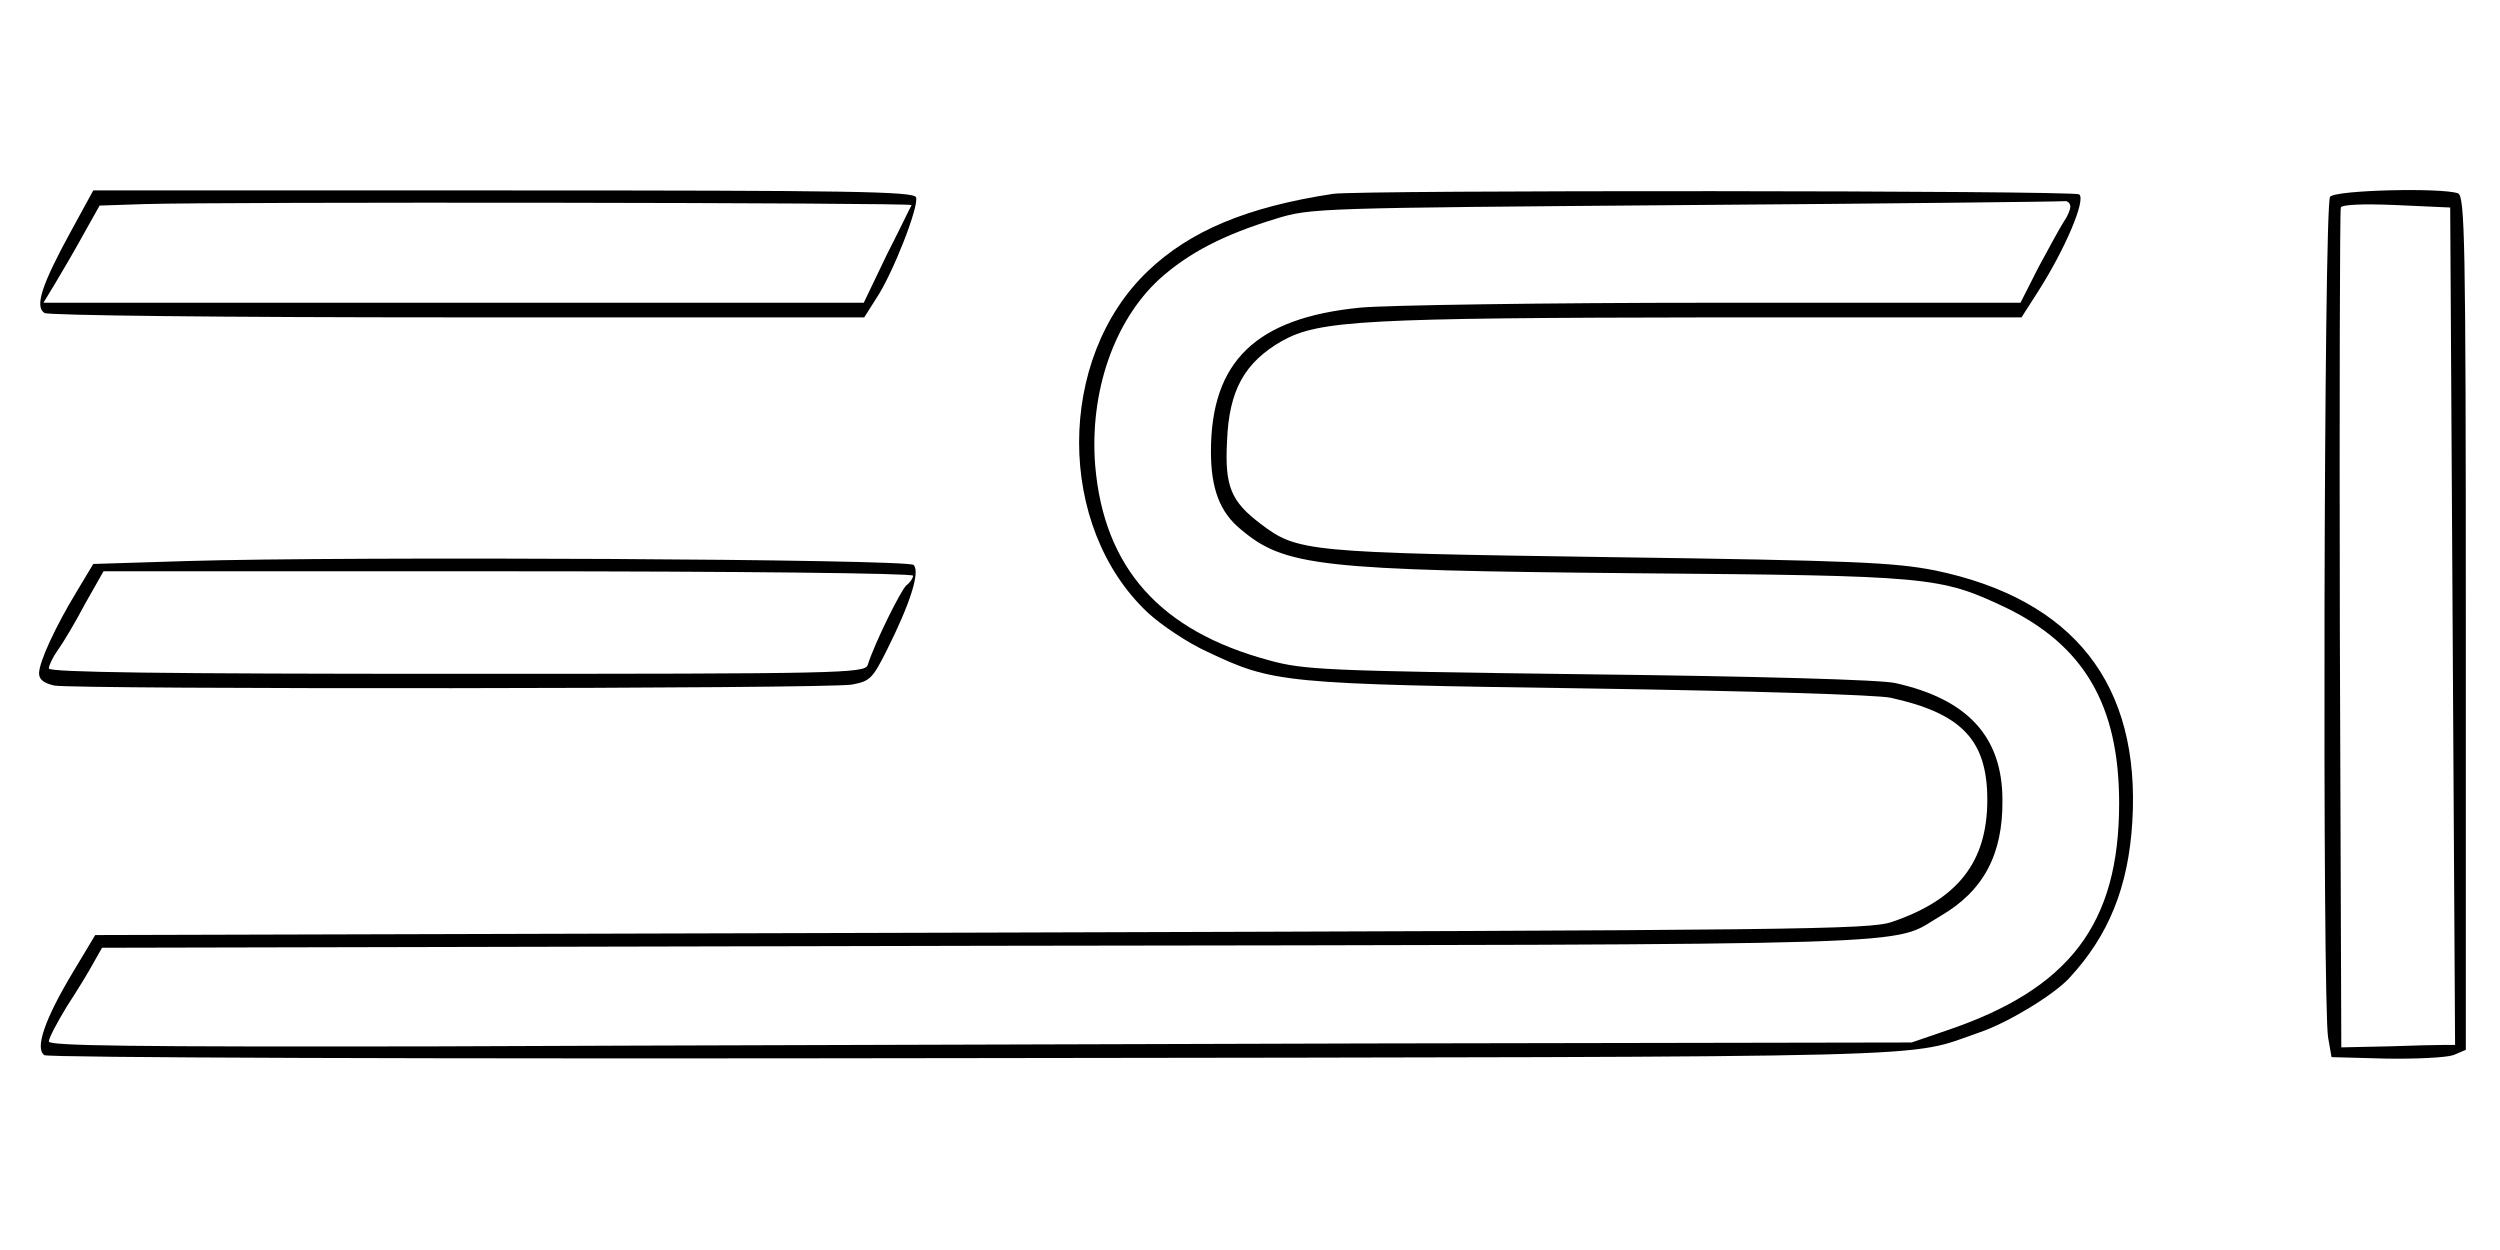 <?xml version="1.0" standalone="no"?>
<!DOCTYPE svg PUBLIC "-//W3C//DTD SVG 20010904//EN"
 "http://www.w3.org/TR/2001/REC-SVG-20010904/DTD/svg10.dtd">
<svg version="1.0" xmlns="http://www.w3.org/2000/svg"
 width="512px" height="256px" viewBox="0 0 512 256"
 preserveAspectRatio="xMidYMid meet">

<g transform="translate(0,384) scale(0.1,-0.1)"
fill="#000000" stroke="none">
<path d="M144 3364 c-59 -108 -73 -152 -53 -165 8 -5 363 -9 846 -9 l833 0 24
38 c34 50 89 191 82 208 -5 12 -133 14 -845 14 l-840 0 -47 -86z m1723 56 c-2
-3 -24 -49 -51 -102 l-47 -98 -840 0 -840 0 26 43 c14 23 40 68 57 99 l32 57
91 3 c158 5 1575 3 1572 -2z"/>
<path d="M2730 3443 c-177 -27 -293 -76 -379 -158 -188 -179 -188 -524 0 -700
27 -25 82 -62 122 -80 135 -64 153 -66 782 -75 327 -5 590 -13 617 -19 146
-32 198 -87 198 -209 0 -127 -60 -204 -195 -250 -46 -16 -185 -17 -1865 -22
l-1815 -5 -45 -75 c-59 -98 -79 -158 -59 -171 8 -5 766 -8 1904 -6 2046 3
1903 -1 2060 53 56 19 149 75 182 110 82 88 122 188 130 321 17 282 -120 456
-405 515 -83 16 -162 20 -665 27 -622 9 -640 11 -715 68 -61 46 -74 77 -69
170 4 104 36 161 113 205 76 42 168 47 887 48 l627 0 34 53 c55 86 99 189 84
199 -13 8 -1479 9 -1528 1z m1510 -26 c0 -7 -6 -21 -14 -32 -7 -11 -30 -53
-51 -92 l-37 -73 -626 0 c-345 0 -672 -5 -726 -10 -214 -21 -306 -110 -306
-295 0 -75 18 -124 61 -159 90 -76 160 -84 809 -90 602 -5 623 -7 755 -69 163
-78 235 -201 235 -402 0 -248 -102 -381 -355 -466 l-70 -24 -1120 -2 c-616 -2
-1474 -4 -1908 -6 -613 -1 -787 1 -787 10 0 7 17 39 37 72 21 32 46 73 55 90
l17 30 1808 4 c1984 3 1851 -1 1957 61 88 51 128 126 127 237 0 130 -71 207
-219 240 -28 7 -288 14 -627 18 -544 7 -585 9 -657 29 -222 60 -337 189 -355
398 -12 150 38 296 131 382 60 54 131 91 239 124 71 22 85 22 837 28 421 3
771 7 778 8 6 1 12 -4 12 -11z"/>
<path d="M4772 3437 c-13 -15 -16 -1654 -4 -1722 l7 -40 111 -3 c61 -1 123 2
138 7 l26 11 0 874 c0 788 -2 874 -16 880 -32 12 -251 7 -262 -7z m251 -879
l5 -858 -21 0 c-12 0 -65 -1 -117 -3 l-95 -2 -3 855 c-1 470 0 860 2 865 2 6
45 8 114 5 l110 -5 5 -857z"/>
<path d="M383 2691 l-192 -6 -33 -55 c-45 -74 -78 -146 -78 -169 0 -13 10 -20
31 -25 43 -8 1585 -7 1634 2 37 7 42 12 72 72 47 94 68 159 54 173 -12 12
-1153 18 -1488 8z m1487 -30 c0 -5 -6 -14 -14 -20 -11 -10 -64 -116 -79 -163
-6 -17 -55 -18 -842 -18 -599 0 -835 3 -835 11 0 6 8 23 18 37 11 15 36 57 56
95 l38 67 829 0 c469 0 829 -4 829 -9z"/>
</g>
</svg>
